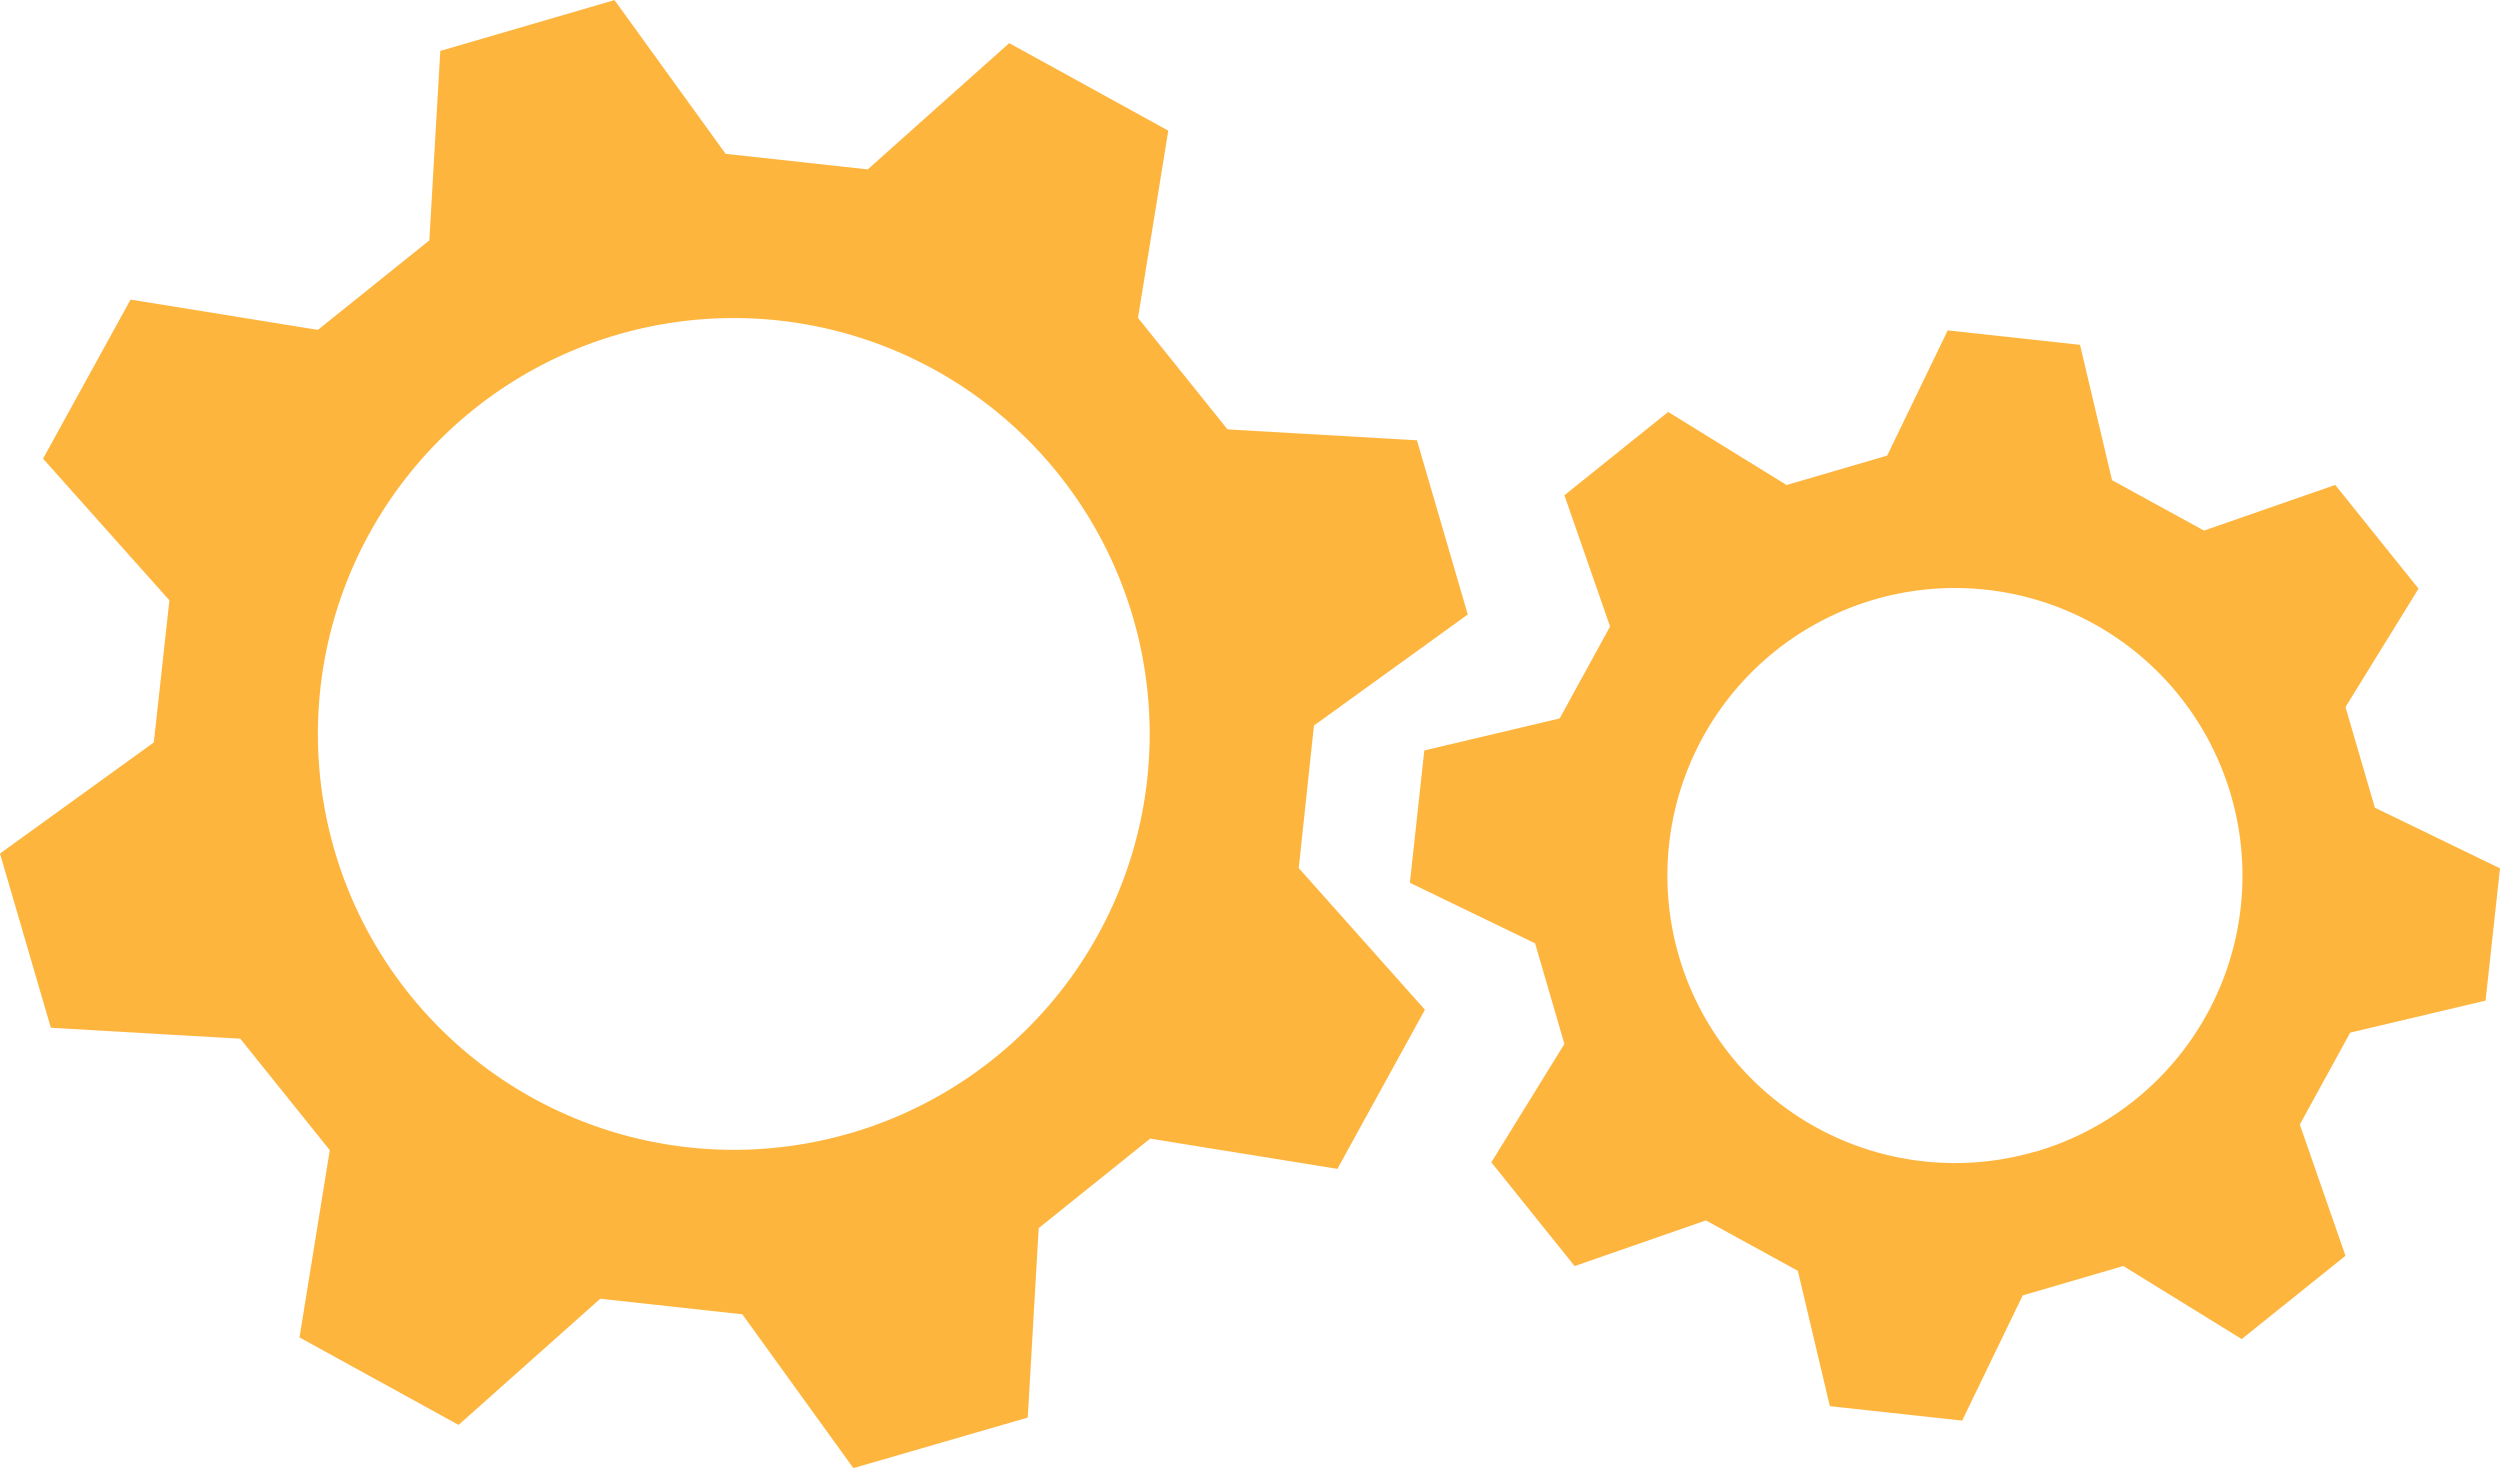 <svg xmlns="http://www.w3.org/2000/svg" width="28.572" height="16.777" viewBox="0 0 28.572 16.777">
  <g id="noun_Machine_3318022" transform="translate(313.917 -40.52)">
    <g id="Grupo_147" data-name="Grupo 147" transform="translate(-313.917 40.52)">
      <path id="Caminho_1563" data-name="Caminho 1563" d="M66.512,41.6l-.336-1.15.835-1.353-.952-1.186-1.5.522-1.051-.576-.366-1.547-1.512-.165-.692,1.431-1.15.336-1.353-.835-1.186.952.522,1.5-.576,1.051-1.547.366-.165,1.512,1.431.692.335,1.15-.835,1.353.952,1.186,1.5-.522,1.051.576.366,1.547,1.512.165.692-1.431,1.15-.336,1.353.835,1.186-.952-.522-1.5.576-1.05,1.547-.366.165-1.512Zm-3.88,3.93a3.286,3.286,0,1,1,2.235-4.074A3.286,3.286,0,0,1,62.632,45.532Z" transform="translate(-39.37 -32.369)" fill="#feb53e"/>
      <path id="Caminho_1564" data-name="Caminho 1564" d="M22.1,33.091l1.758-1.269-.581-1.991-2.165-.125-1.023-1.274.346-2.14-1.818-1L17,26.735l-1.624-.178L14.106,24.8l-1.991.581-.125,2.165-1.274,1.023-2.141-.346-1,1.818L9.019,31.66l-.178,1.624L7.083,34.554l.581,1.991,2.165.125,1.023,1.274-.346,2.14,1.818,1,1.619-1.442,1.624.178,1.269,1.758L18.829,41l.125-2.165,1.274-1.023,2.14.346,1-1.819-1.442-1.619Zm-5.3,4.659a4.753,4.753,0,1,1,3.232-5.894A4.753,4.753,0,0,1,16.8,37.751Z" transform="translate(-7.083 -24.799)" fill="#feb53e"/>
    </g>
  </g>
</svg>
